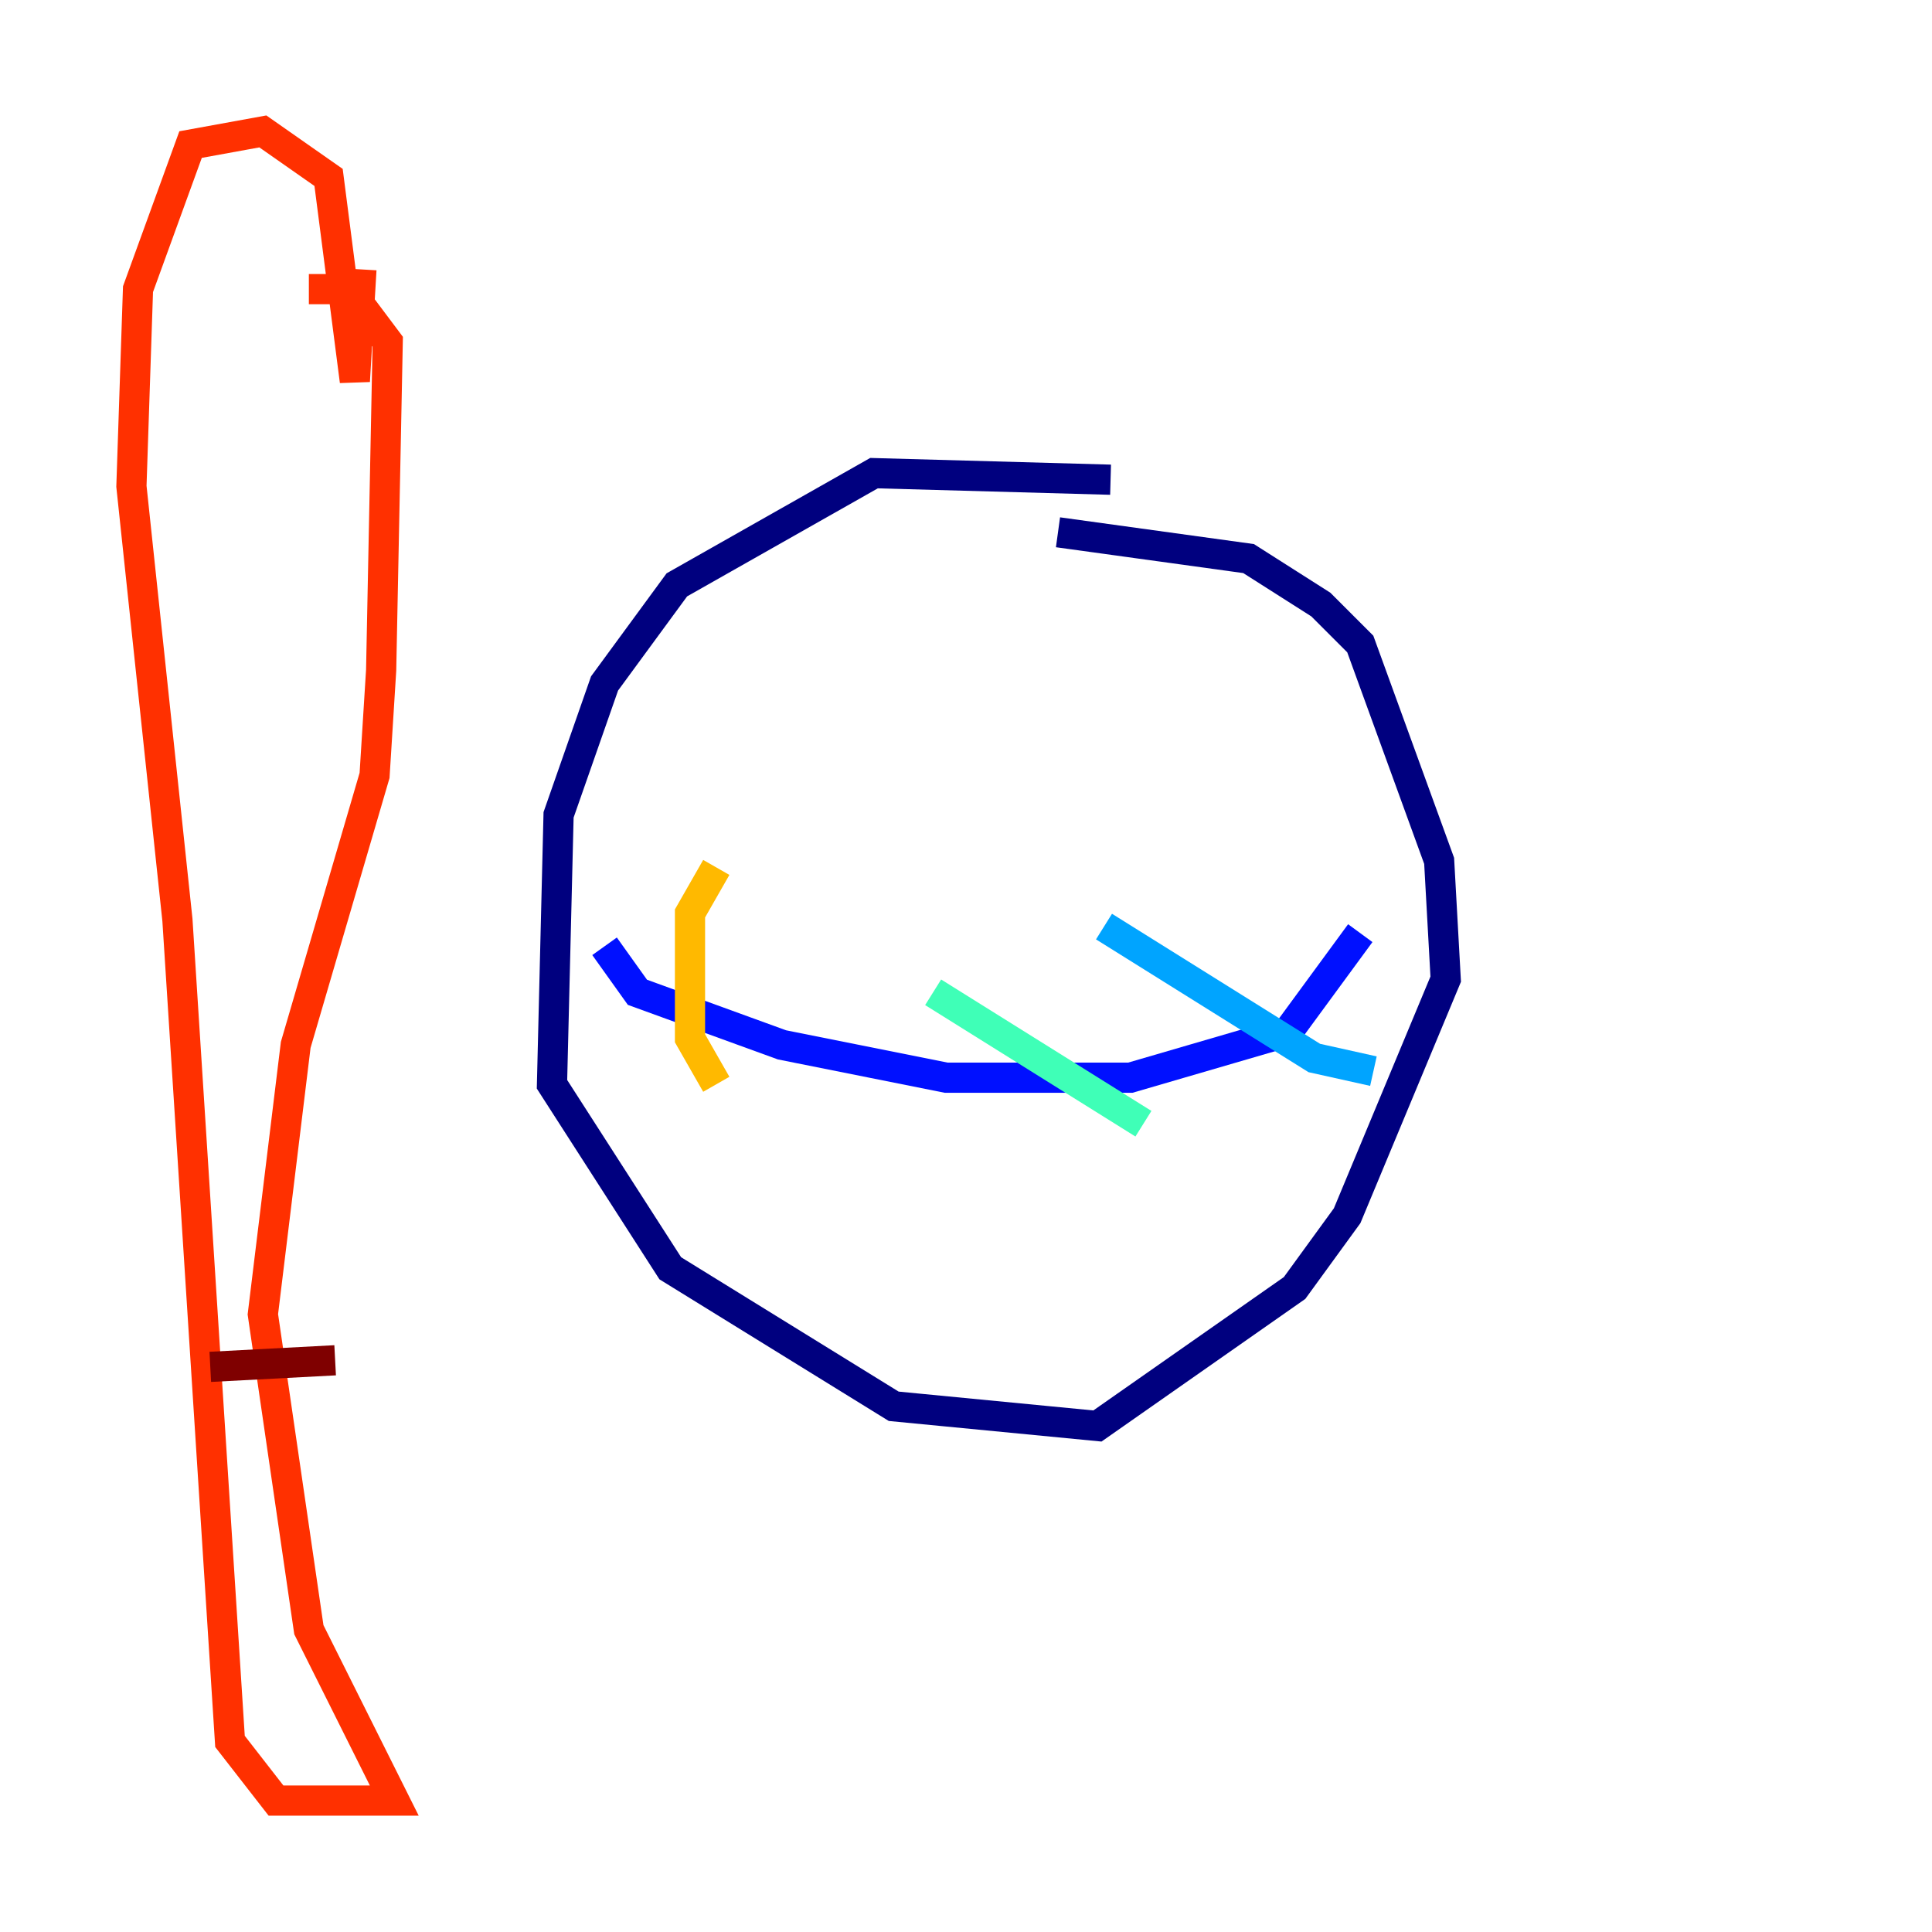 <?xml version="1.0" encoding="utf-8" ?>
<svg baseProfile="tiny" height="128" version="1.2" viewBox="0,0,128,128" width="128" xmlns="http://www.w3.org/2000/svg" xmlns:ev="http://www.w3.org/2001/xml-events" xmlns:xlink="http://www.w3.org/1999/xlink"><defs /><polyline fill="none" points="73.578,31.782 57.905,31.347 44.843,38.748 40.054,45.279 37.007,53.986 36.571,71.837 44.408,84.027 59.211,93.17 72.707,94.476 85.769,85.333 89.252,80.544 95.782,64.871 95.347,57.034 90.122,42.667 87.51,40.054 82.721,37.007 70.095,35.265" stroke="#00007f" stroke-width="2" /><polyline fill="none" points="40.054,62.694 42.231,65.742 51.809,69.225 62.694,71.401 74.884,71.401 85.333,68.354 90.122,61.823" stroke="#0010ff" stroke-width="2" /><polyline fill="none" points="73.143,61.388 87.075,70.095 90.993,70.966" stroke="#00a4ff" stroke-width="2" /><polyline fill="none" points="61.823,65.742 75.755,74.449" stroke="#3fffb7" stroke-width="2" /><polyline fill="none" points="53.116,65.742 53.116,65.742" stroke="#b7ff3f" stroke-width="2" /><polyline fill="none" points="47.456,57.469 45.714,60.517 45.714,68.789 47.456,71.837" stroke="#ffb900" stroke-width="2" /><polyline fill="none" points="23.946,17.85 23.51,25.252 21.769,11.755 17.415,8.707 12.626,9.578 9.143,19.157 8.707,32.218 11.755,60.952 15.238,115.374 18.286,119.293 26.122,119.293 20.463,107.973 17.415,87.075 19.592,69.225 24.816,51.374 25.252,44.408 25.687,22.64 23.075,19.157 20.463,19.157" stroke="#ff3000" stroke-width="2" /><polyline fill="none" points="13.932,90.558 22.204,90.122" stroke="#7f0000" stroke-width="2" /></svg>